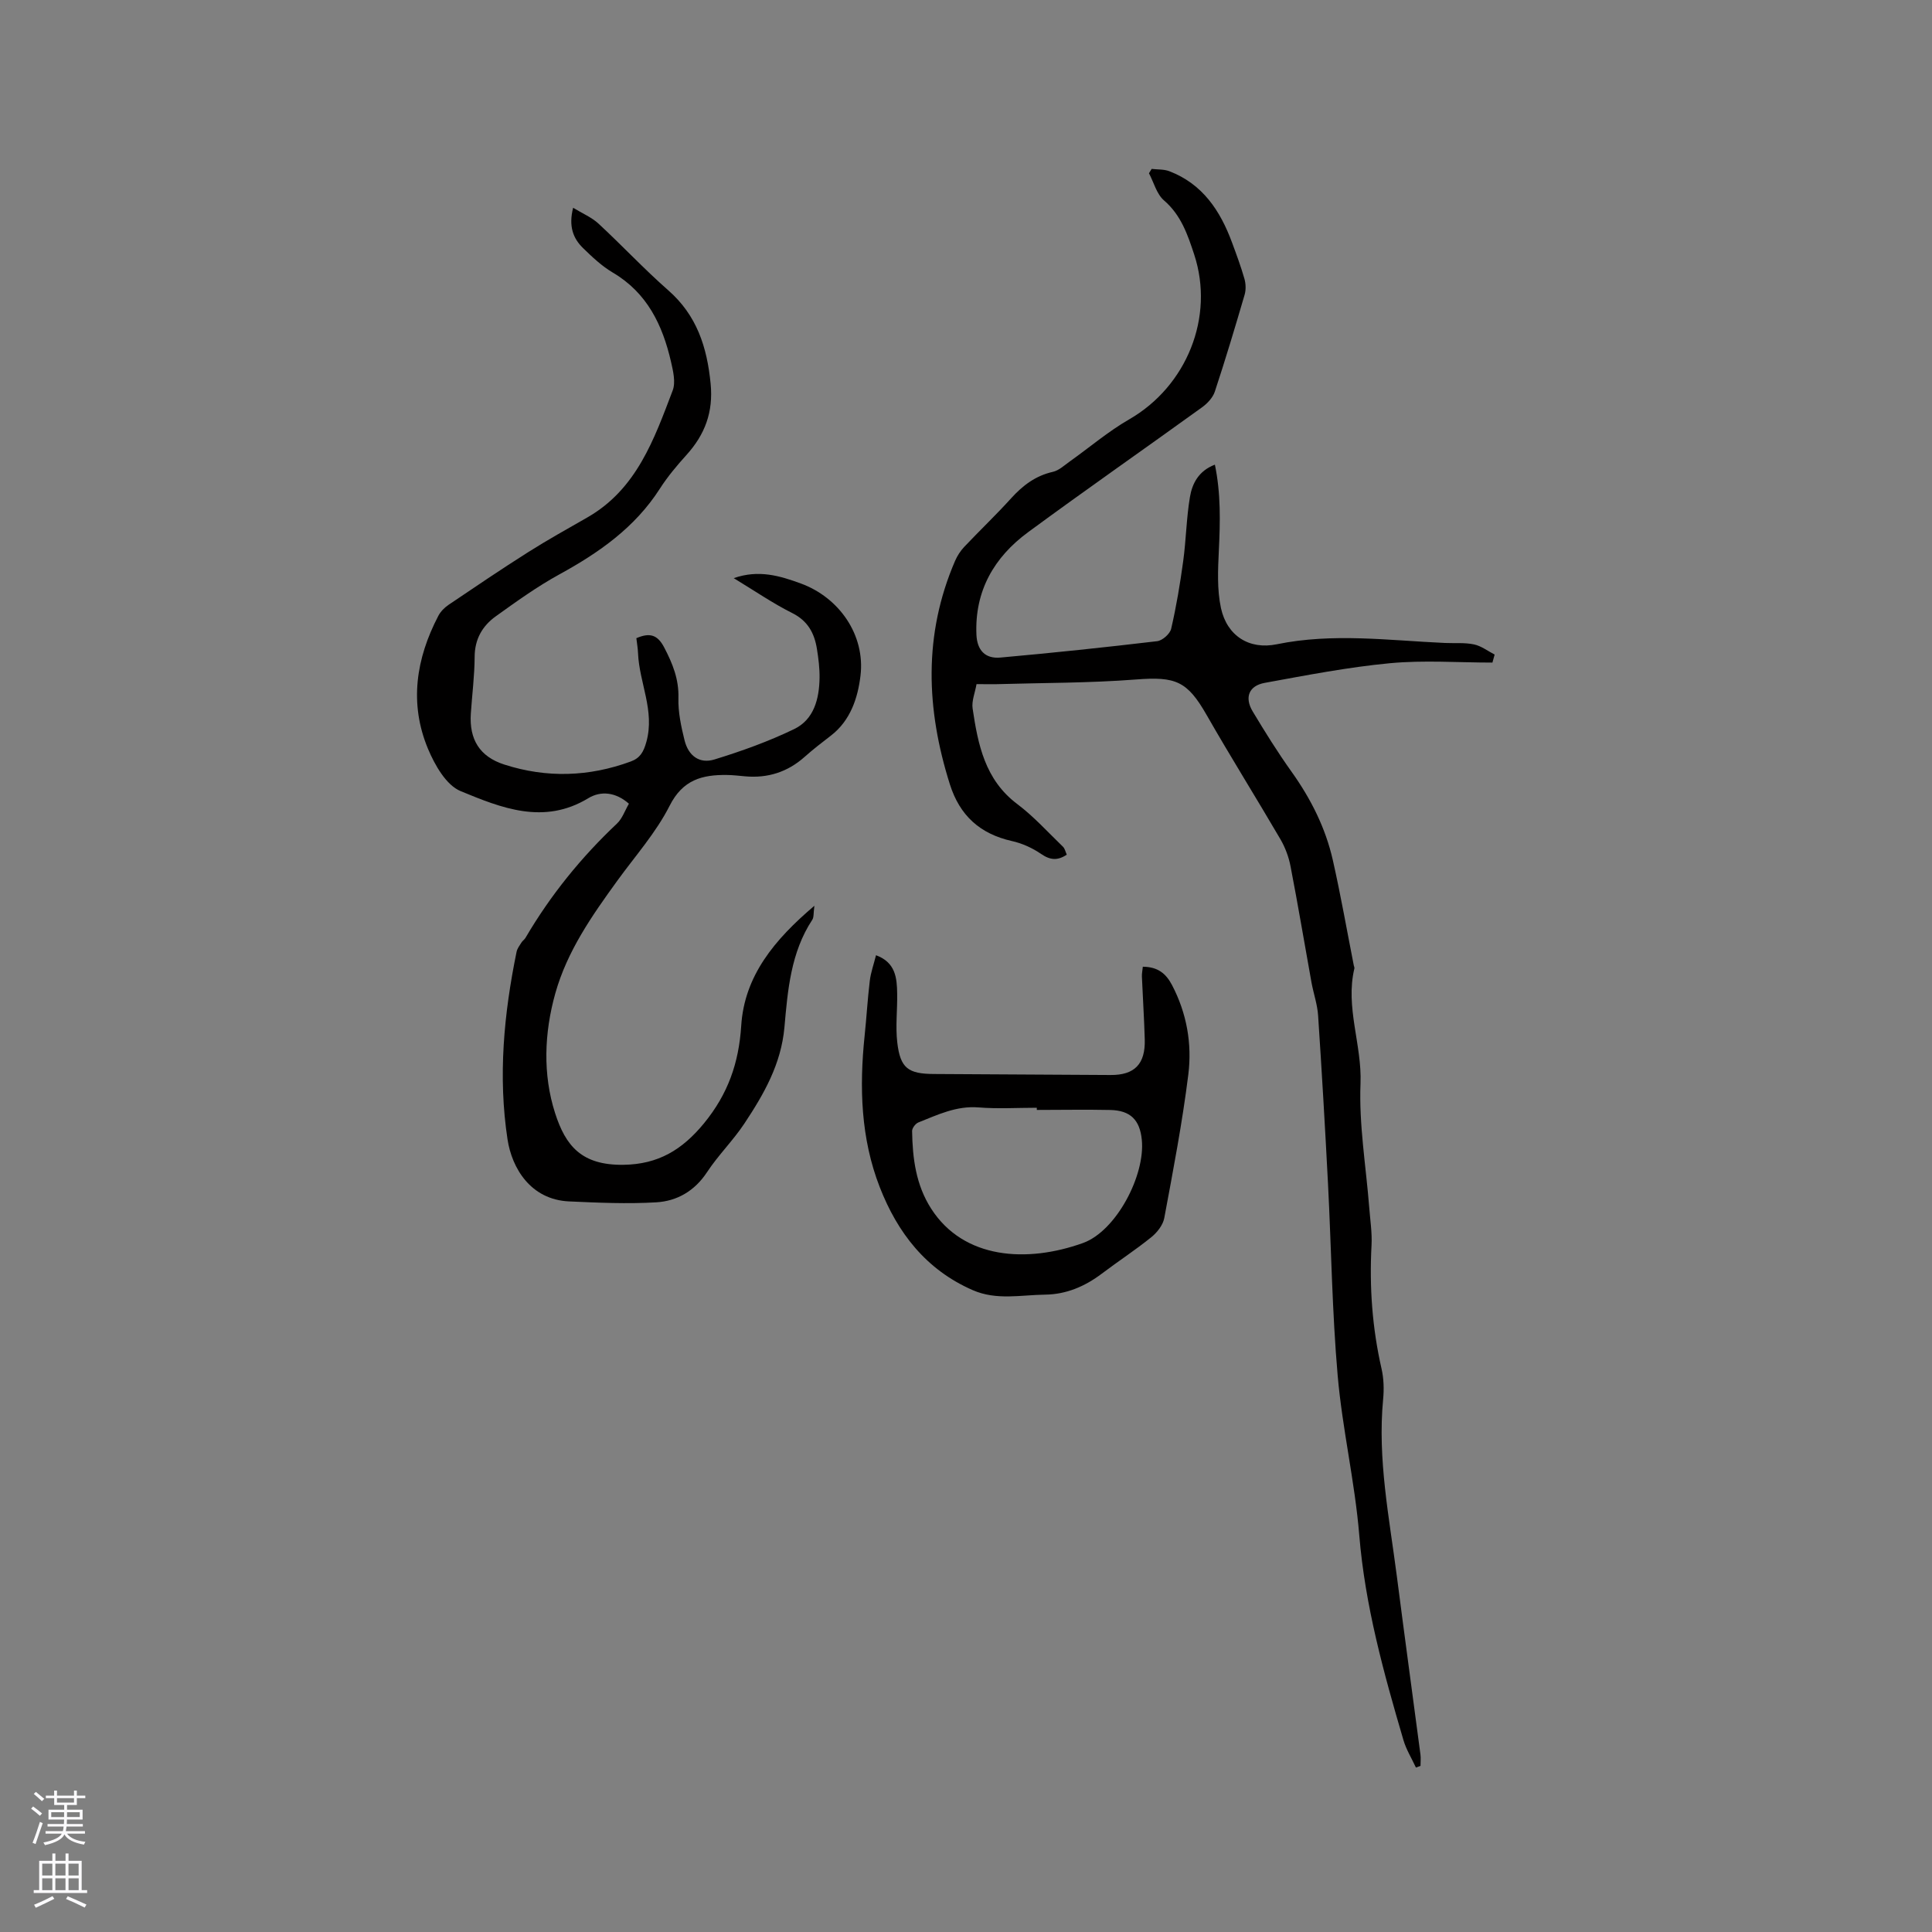 <svg enable-background="new 0 0 400 400" viewBox="0 0 400 400" xmlns="http://www.w3.org/2000/svg"><rect x="0" y="0" width="400" height="400" fill="#808080" stroke="none"/><g fill="#010000"><path d="m202.18 141.64c-.31 1.78-1.04 3.49-.81 5.05 1.11 7.46 2.55 14.75 9.23 19.77 3.43 2.58 6.36 5.84 9.47 8.84.41.4.54 1.1.79 1.65-1.91 1.28-3.45 1.13-5.31-.15-1.79-1.23-3.92-2.2-6.04-2.67-6.6-1.48-10.8-5.26-12.85-11.75-4.92-15.57-5.51-30.99 1.08-46.26.45-1.04 1.1-2.05 1.87-2.87 3.2-3.39 6.59-6.61 9.72-10.07 2.41-2.66 5.06-4.68 8.65-5.49 1.25-.28 2.35-1.32 3.45-2.11 4.13-2.93 8.01-6.26 12.38-8.77 11.84-6.83 17.71-21.13 13.43-34.13-1.34-4.07-2.71-8.15-6.25-11.19-1.52-1.31-2.1-3.71-3.11-5.62.19-.3.37-.6.56-.9 1.22.15 2.54.05 3.66.48 6.89 2.64 10.55 8.19 12.98 14.77.92 2.48 1.84 4.97 2.57 7.51.29 1.03.33 2.29.03 3.31-1.96 6.7-3.97 13.4-6.16 20.03-.41 1.25-1.54 2.46-2.65 3.26-11.98 8.65-24.12 17.1-36.02 25.86-7.04 5.18-11.08 12.16-10.69 21.22.14 3.19 1.79 5.02 4.97 4.73 10.83-.97 21.65-2.11 32.45-3.39 1.09-.13 2.66-1.52 2.9-2.58 1.07-4.62 1.85-9.31 2.49-14.01.6-4.4.66-8.88 1.39-13.24.47-2.8 1.78-5.42 5.17-6.72 1.25 6.02 1.1 11.86.82 17.75-.19 3.98-.39 8.12.44 11.96 1.26 5.75 5.86 8.65 11.55 7.48 11.63-2.39 23.21-.79 34.82-.27 2.01.09 4.08-.11 6.02.3 1.5.32 2.85 1.37 4.27 2.1-.15.55-.31 1.11-.46 1.66-7.07 0-14.2-.53-21.21.13-8.7.82-17.32 2.5-25.93 4.07-3.3.6-4.23 3.02-2.49 5.92 2.55 4.25 5.17 8.46 8.05 12.49 3.99 5.59 7.03 11.62 8.54 18.3 1.63 7.22 2.91 14.53 4.34 21.8.04.21.17.43.12.62-1.92 8.04 1.59 15.78 1.27 23.83-.34 8.5 1.13 17.07 1.8 25.61.2 2.63.62 5.28.48 7.9-.46 8.63.15 17.12 2.08 25.56.46 2.03.52 4.24.32 6.32-1.18 12.4 1.28 24.5 2.85 36.67 1.58 12.29 3.26 24.57 4.88 36.86.1.77.01 1.56.01 2.35-.32.11-.63.23-.95.34-.87-1.89-2-3.7-2.58-5.67-4.09-13.92-7.95-27.84-9.15-42.45-.91-11.07-3.51-21.99-4.47-33.05-1.15-13.19-1.32-26.46-2-39.69-.6-11.62-1.28-23.23-2.05-34.84-.15-2.3-.95-4.55-1.37-6.84-1.45-8.02-2.79-16.06-4.34-24.06-.37-1.93-1.1-3.89-2.09-5.59-5.03-8.61-10.33-17.07-15.28-25.73-4.01-7.02-6.39-7.99-14.62-7.35-9.6.74-19.26.69-28.9.97-1.26.02-2.52-.01-4.12-.01z"/><path d="m168.61 187.53c-.21 1.56-.09 2.39-.44 2.91-4.45 6.76-5.08 14.58-5.76 22.23s-4.26 13.86-8.29 19.94c-2.33 3.52-5.42 6.55-7.74 10.08-2.57 3.9-6.21 5.99-10.53 6.24-5.98.35-12.02.08-18.02-.19-8.01-.36-11.85-6.94-12.75-12.83-1.99-13.05-.76-25.99 1.87-38.84.14-.69.62-1.31 1.01-1.93.22-.36.62-.6.83-.96 5.17-8.82 11.52-16.67 18.96-23.68 1.09-1.03 1.62-2.66 2.46-4.1-2.72-2.4-5.8-2.72-8.41-1.14-9.22 5.6-18.03 2-26.44-1.47-2.98-1.23-5.35-5.41-6.75-8.76-3.92-9.39-2.48-18.68 2.15-27.54.47-.89 1.28-1.71 2.13-2.28 5.43-3.67 10.87-7.35 16.41-10.86 4.02-2.55 8.19-4.86 12.32-7.23 10.2-5.85 13.81-16.18 17.65-26.27.65-1.7.1-4-.34-5.93-1.75-7.62-4.94-14.3-12.08-18.5-2.25-1.33-4.23-3.2-6.12-5.04-2.08-2.02-3.04-4.54-2.07-8.36 1.92 1.17 3.82 1.96 5.24 3.27 4.89 4.52 9.44 9.41 14.44 13.8 5.94 5.2 8.05 11.78 8.79 19.37.57 5.88-1.19 10.51-5 14.73-1.99 2.2-3.92 4.5-5.51 6.98-5.15 8.04-12.58 13.24-20.77 17.73-4.62 2.53-8.94 5.64-13.23 8.72-2.75 1.98-4.34 4.72-4.35 8.38-.02 3.91-.53 7.82-.79 11.74-.35 5.34 1.81 8.91 6.95 10.56 8.75 2.81 17.51 2.54 26.16-.64 1.92-.71 2.65-1.94 3.24-4.08 1.78-6.44-1.48-12.21-1.73-18.33-.04-1.04-.23-2.08-.35-3.12 2.69-1.16 4.35-.8 5.76 1.91 1.75 3.35 3.06 6.57 2.95 10.48-.08 2.91.56 5.9 1.27 8.76.8 3.21 3.09 4.91 6.19 3.96 5.63-1.73 11.23-3.74 16.52-6.3 4.08-1.98 5.17-6.24 5.24-10.56.03-2-.22-4.02-.54-6.01-.52-3.25-1.86-5.81-5.11-7.44-4.04-2.02-7.79-4.61-12.12-7.23 5.17-1.82 9.58-.47 13.88 1.1 7.96 2.91 13.36 10.66 12.37 19.06-.54 4.57-2.05 9.31-6.14 12.45-1.85 1.42-3.7 2.85-5.44 4.4-3.53 3.14-7.63 4.44-12.3 4.02-1.27-.11-2.53-.27-3.8-.28-5.1-.06-9.12.98-11.84 6.37-2.83 5.59-7.15 10.43-10.86 15.56-5.23 7.22-10.34 14.52-12.8 23.25-2.32 8.25-2.62 16.83-.06 24.81 2.18 6.8 5.48 10.84 14.17 10.72 7.19-.1 12.16-3.1 16.68-8.61 4.94-6.04 7.19-12.43 7.69-20.16.65-10.35 6.88-17.84 15.15-24.86z"/><path d="m236.61 200.15c3.1.02 4.79 1.41 6.04 3.79 3.06 5.84 4.17 12.16 3.38 18.51-1.24 9.97-3.14 19.85-4.98 29.73-.27 1.46-1.49 3.01-2.7 3.98-3.29 2.66-6.86 4.98-10.24 7.54-3.49 2.64-7.37 4.29-11.72 4.34-5.01.06-10.07 1.23-15.02-.94-9.66-4.23-15.55-11.87-19.23-21.32-3.93-10.09-4.24-20.67-3.13-31.33.4-3.79.61-7.6 1.07-11.38.21-1.75.83-3.45 1.29-5.3 4.06 1.5 4.33 4.7 4.38 7.93.06 3.38-.37 6.79.02 10.12.62 5.35 2.26 6.51 7.58 6.54 12.19.06 24.39.13 36.58.21 4.94.03 7.22-2.24 7.08-7.35-.12-4.34-.41-8.68-.59-13.02-.03-.62.11-1.24.19-2.05zm-21.95 29.65c0-.15 0-.3 0-.45-4.02 0-8.07.25-12.06-.07-4.58-.37-8.46 1.52-12.46 3.11-.6.24-1.31 1.18-1.3 1.78.09 5.65.79 11.17 3.96 16.09 6.74 10.48 19.85 11.24 31.4 7.1 6.9-2.47 12.94-14.03 12.2-21.38-.41-4.11-2.35-6.07-6.51-6.17-5.07-.11-10.15-.01-15.23-.01z"/></g><path d="m6.44 374.46.42-.45c.65.47 1.27.95 1.85 1.44l-.45.49c-.65-.56-1.25-1.06-1.82-1.48m.93 7.33-.63-.26c.55-1.36 1.05-2.8 1.52-4.33.19.1.38.19.59.27-.46 1.29-.95 2.73-1.48 4.32m-.38-10.38.44-.42c.43.34 1.01.82 1.74 1.44l-.49.49c-.53-.51-1.09-1.01-1.69-1.51m2.5.35h1.72v-1.04h.59v1.04h3.52v-1.04h.59v1.04h1.75v.53h-1.75v1.42h-2.03v.97h3.22v2.03h-3.24c0 .35-.01.66-.03.93h3.32v.53h-3.37c-.03.27-.08.58-.15.94h3.96v.53h-3.71c.67.92 1.93 1.48 3.79 1.68-.13.24-.23.44-.29.59-2.13-.38-3.48-1.08-4.04-2.12-.43.97-1.77 1.72-4.03 2.23-.09-.19-.2-.37-.33-.55 2.1-.42 3.37-1.03 3.81-1.83h-3.36v-.53h3.58c.08-.29.13-.61.16-.94h-3.33v-.53h3.39c.02-.27.04-.58.04-.93h-3.23v-2.03h3.25v-.97h-2.07v-1.42h-1.73zm1.12 3.44v1h2.65c.01-.3.02-.44.01-.4v-.25-.35zm1.19-2h3.52v-.91h-3.52zm4.71 2h-2.63v.59c0 .15-.01.28-.01.4h2.64z" fill="#fbfafc"/><path d="m13.56 383.74h.63v1.52h2.72v6.07h1.13v.6h-11.06v-.6h1.13v-6.07h2.73v-1.52h.63v1.52h2.1v-1.52zm-2.69 8.83.38.56c-1.24.63-2.53 1.25-3.85 1.85-.1-.21-.21-.42-.34-.63 1.36-.55 2.63-1.15 3.81-1.78m-2.13-4.27h2.1v-2.45h-2.1zm0 3.04h2.1v-2.46h-2.1zm2.72-3.04h2.1v-2.45h-2.1zm0 3.04h2.1v-2.46h-2.1zm6.07 3.6c-1.41-.71-2.7-1.3-3.86-1.78l.35-.56c1.45.62 2.75 1.19 3.88 1.72zm-1.25-9.09h-2.1v2.45h2.1zm-2.09 5.49h2.1v-2.46h-2.1z" fill="#fbfafc"/></svg>